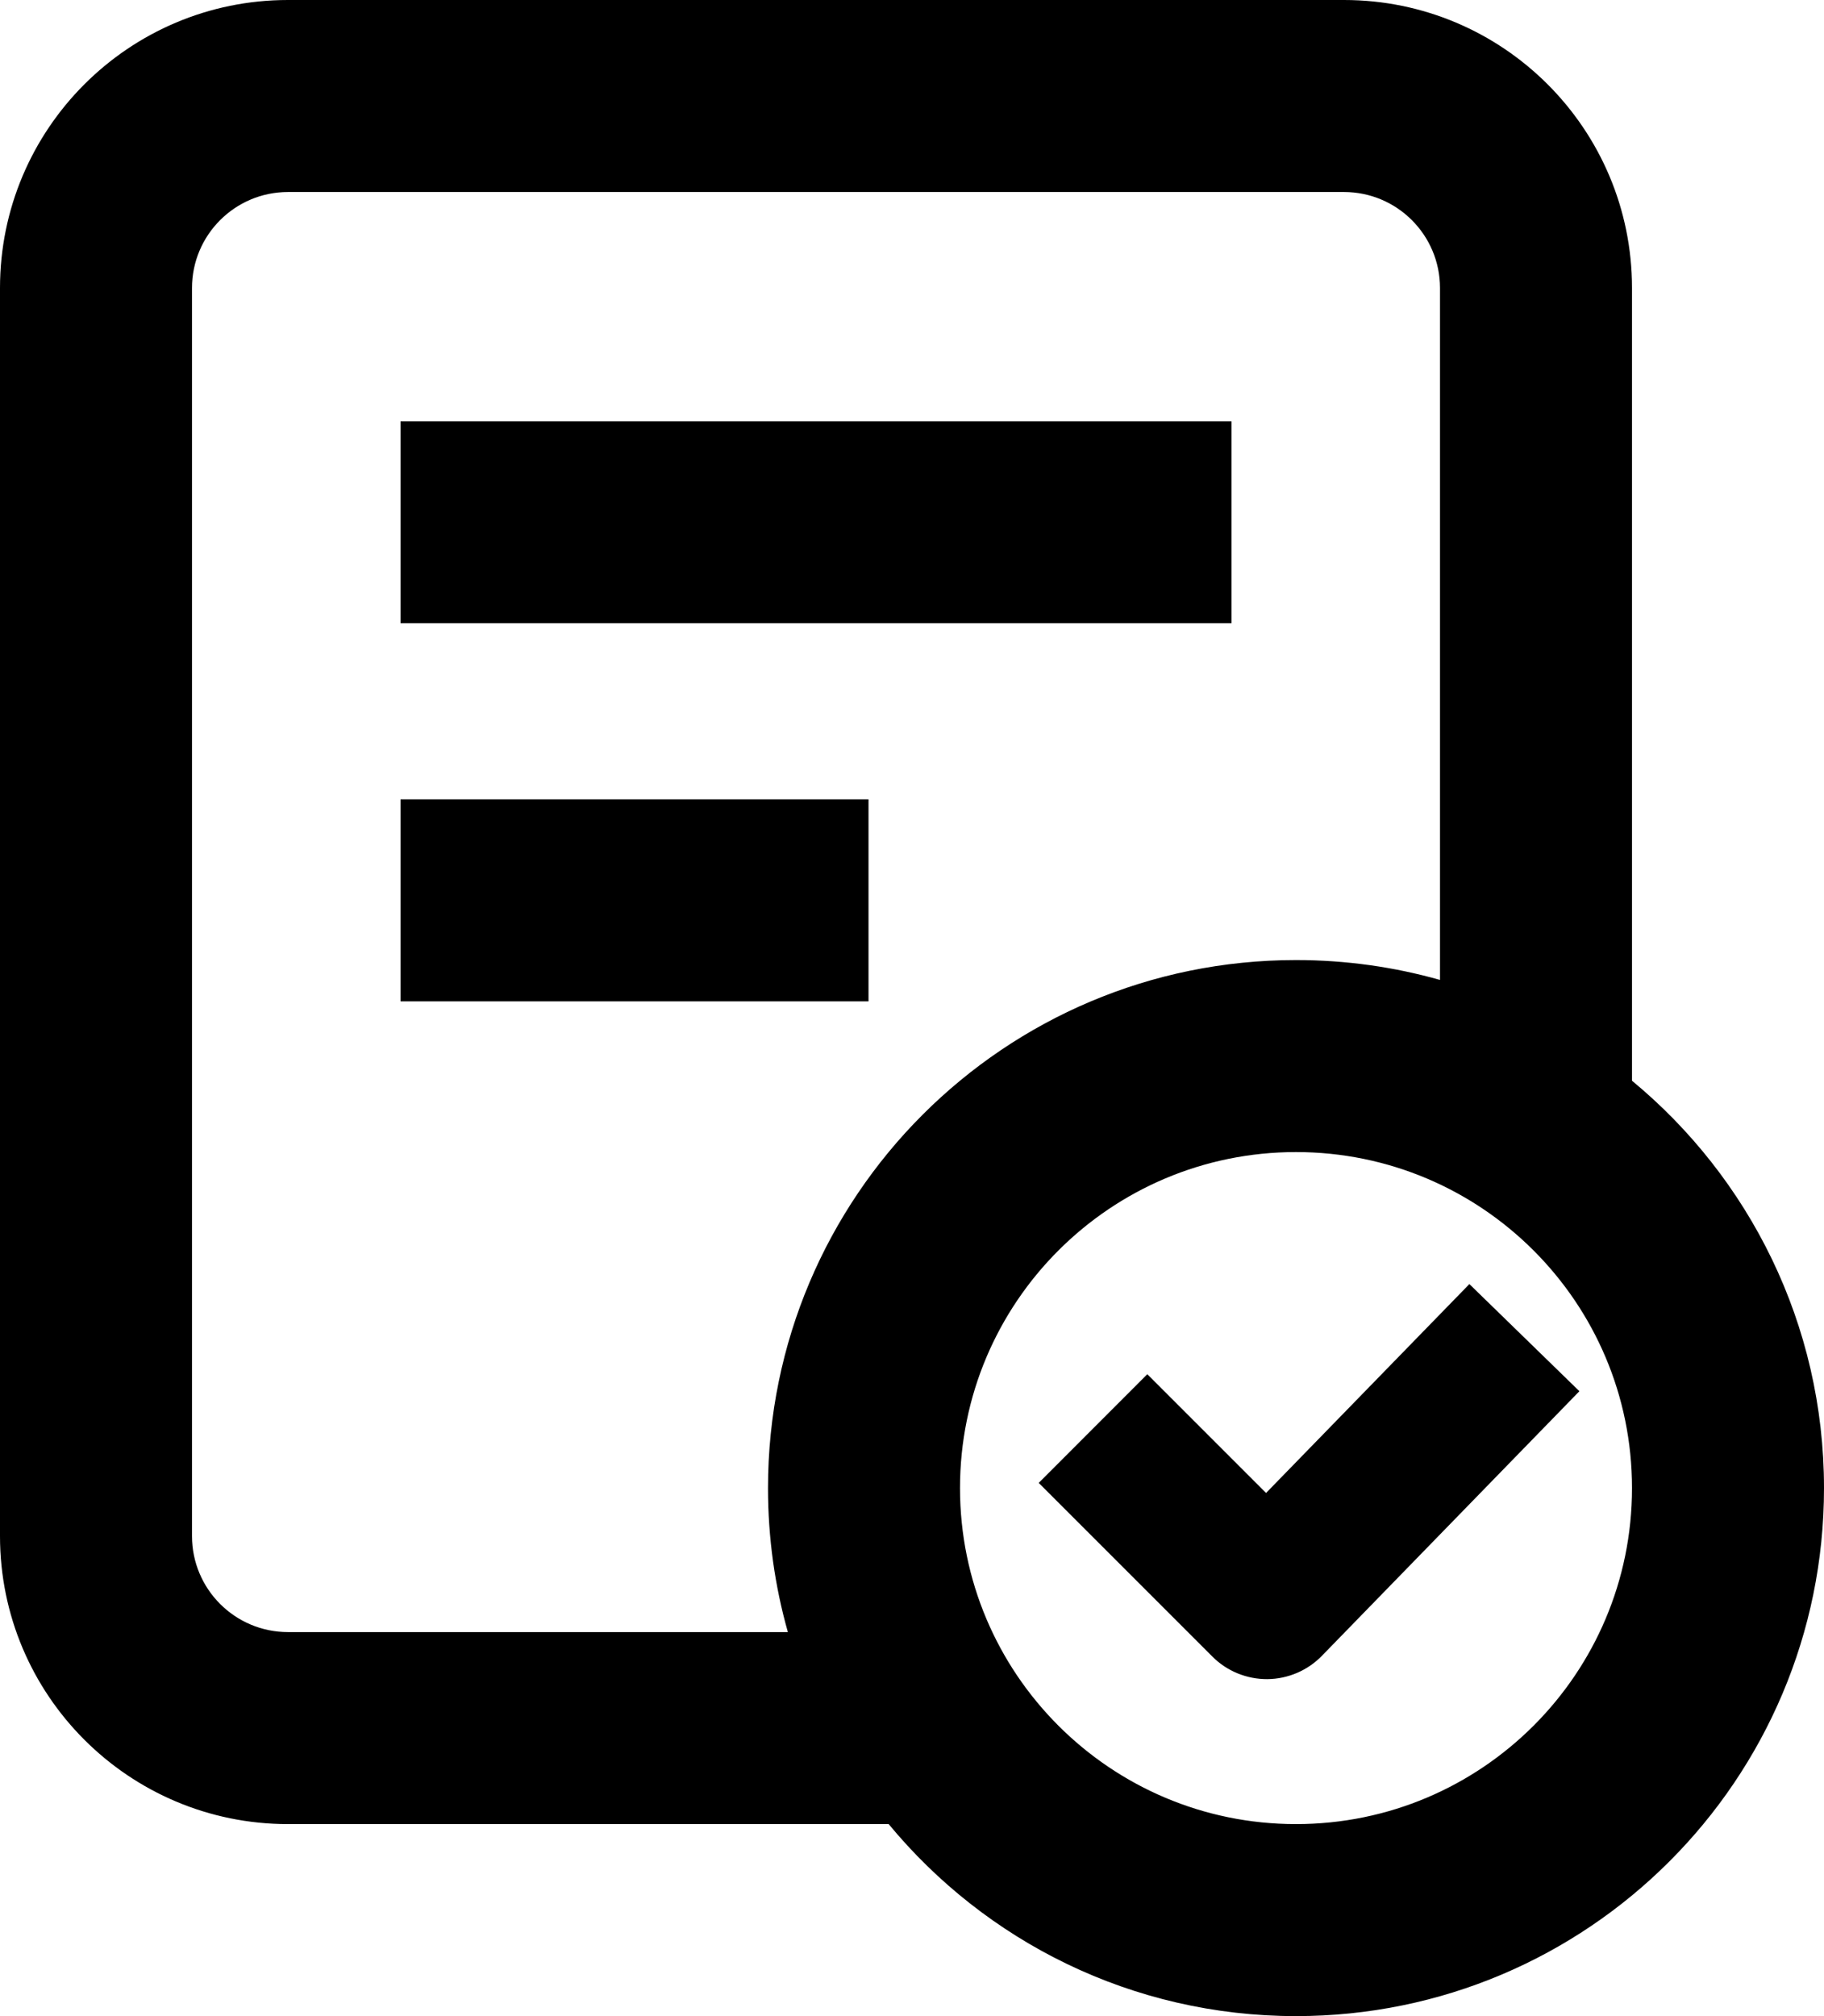 <svg width="19" height="21" viewBox="0 0 19 21" fill="none" xmlns="http://www.w3.org/2000/svg">
<path fill-rule="evenodd" clip-rule="evenodd" d="M3 2C2.448 2 2 2.448 2 3L2 16C2 16.552 2.448 17 3 17H8.207C8.072 16.523 8 16.02 8 15.5C8 12.462 10.462 10 13.5 10C14.02 10 14.523 10.072 15 10.207V3C15 2.448 14.552 2 14 2H3ZM17 11.257V3C17 1.343 15.657 0 14 0H3C1.343 0 3.33786e-06 1.343 2.98023e-06 3L0 16C0 17.657 1.343 19 3 19H9.257C10.266 20.221 11.792 21 13.5 21C16.538 21 19 18.538 19 15.5C19 13.792 18.221 12.266 17 11.257ZM12.828 6.492L4.172 6.492L4.172 4.388L12.828 4.388L12.828 6.492ZM4.172 10.43L9.047 10.43L9.047 8.326L4.172 8.326L4.172 10.43ZM13.188 15.551L15.306 13.375L16.452 14.491L13.769 17.248C13.62 17.401 13.415 17.488 13.201 17.49C12.987 17.491 12.781 17.407 12.63 17.256L10.82 15.446L11.951 14.314L13.188 15.551ZM17 15.5C17 17.433 15.433 19 13.5 19C11.567 19 10 17.433 10 15.5C10 13.567 11.567 12 13.5 12C15.433 12 17 13.567 17 15.5Z" fill="black"/>
</svg>
